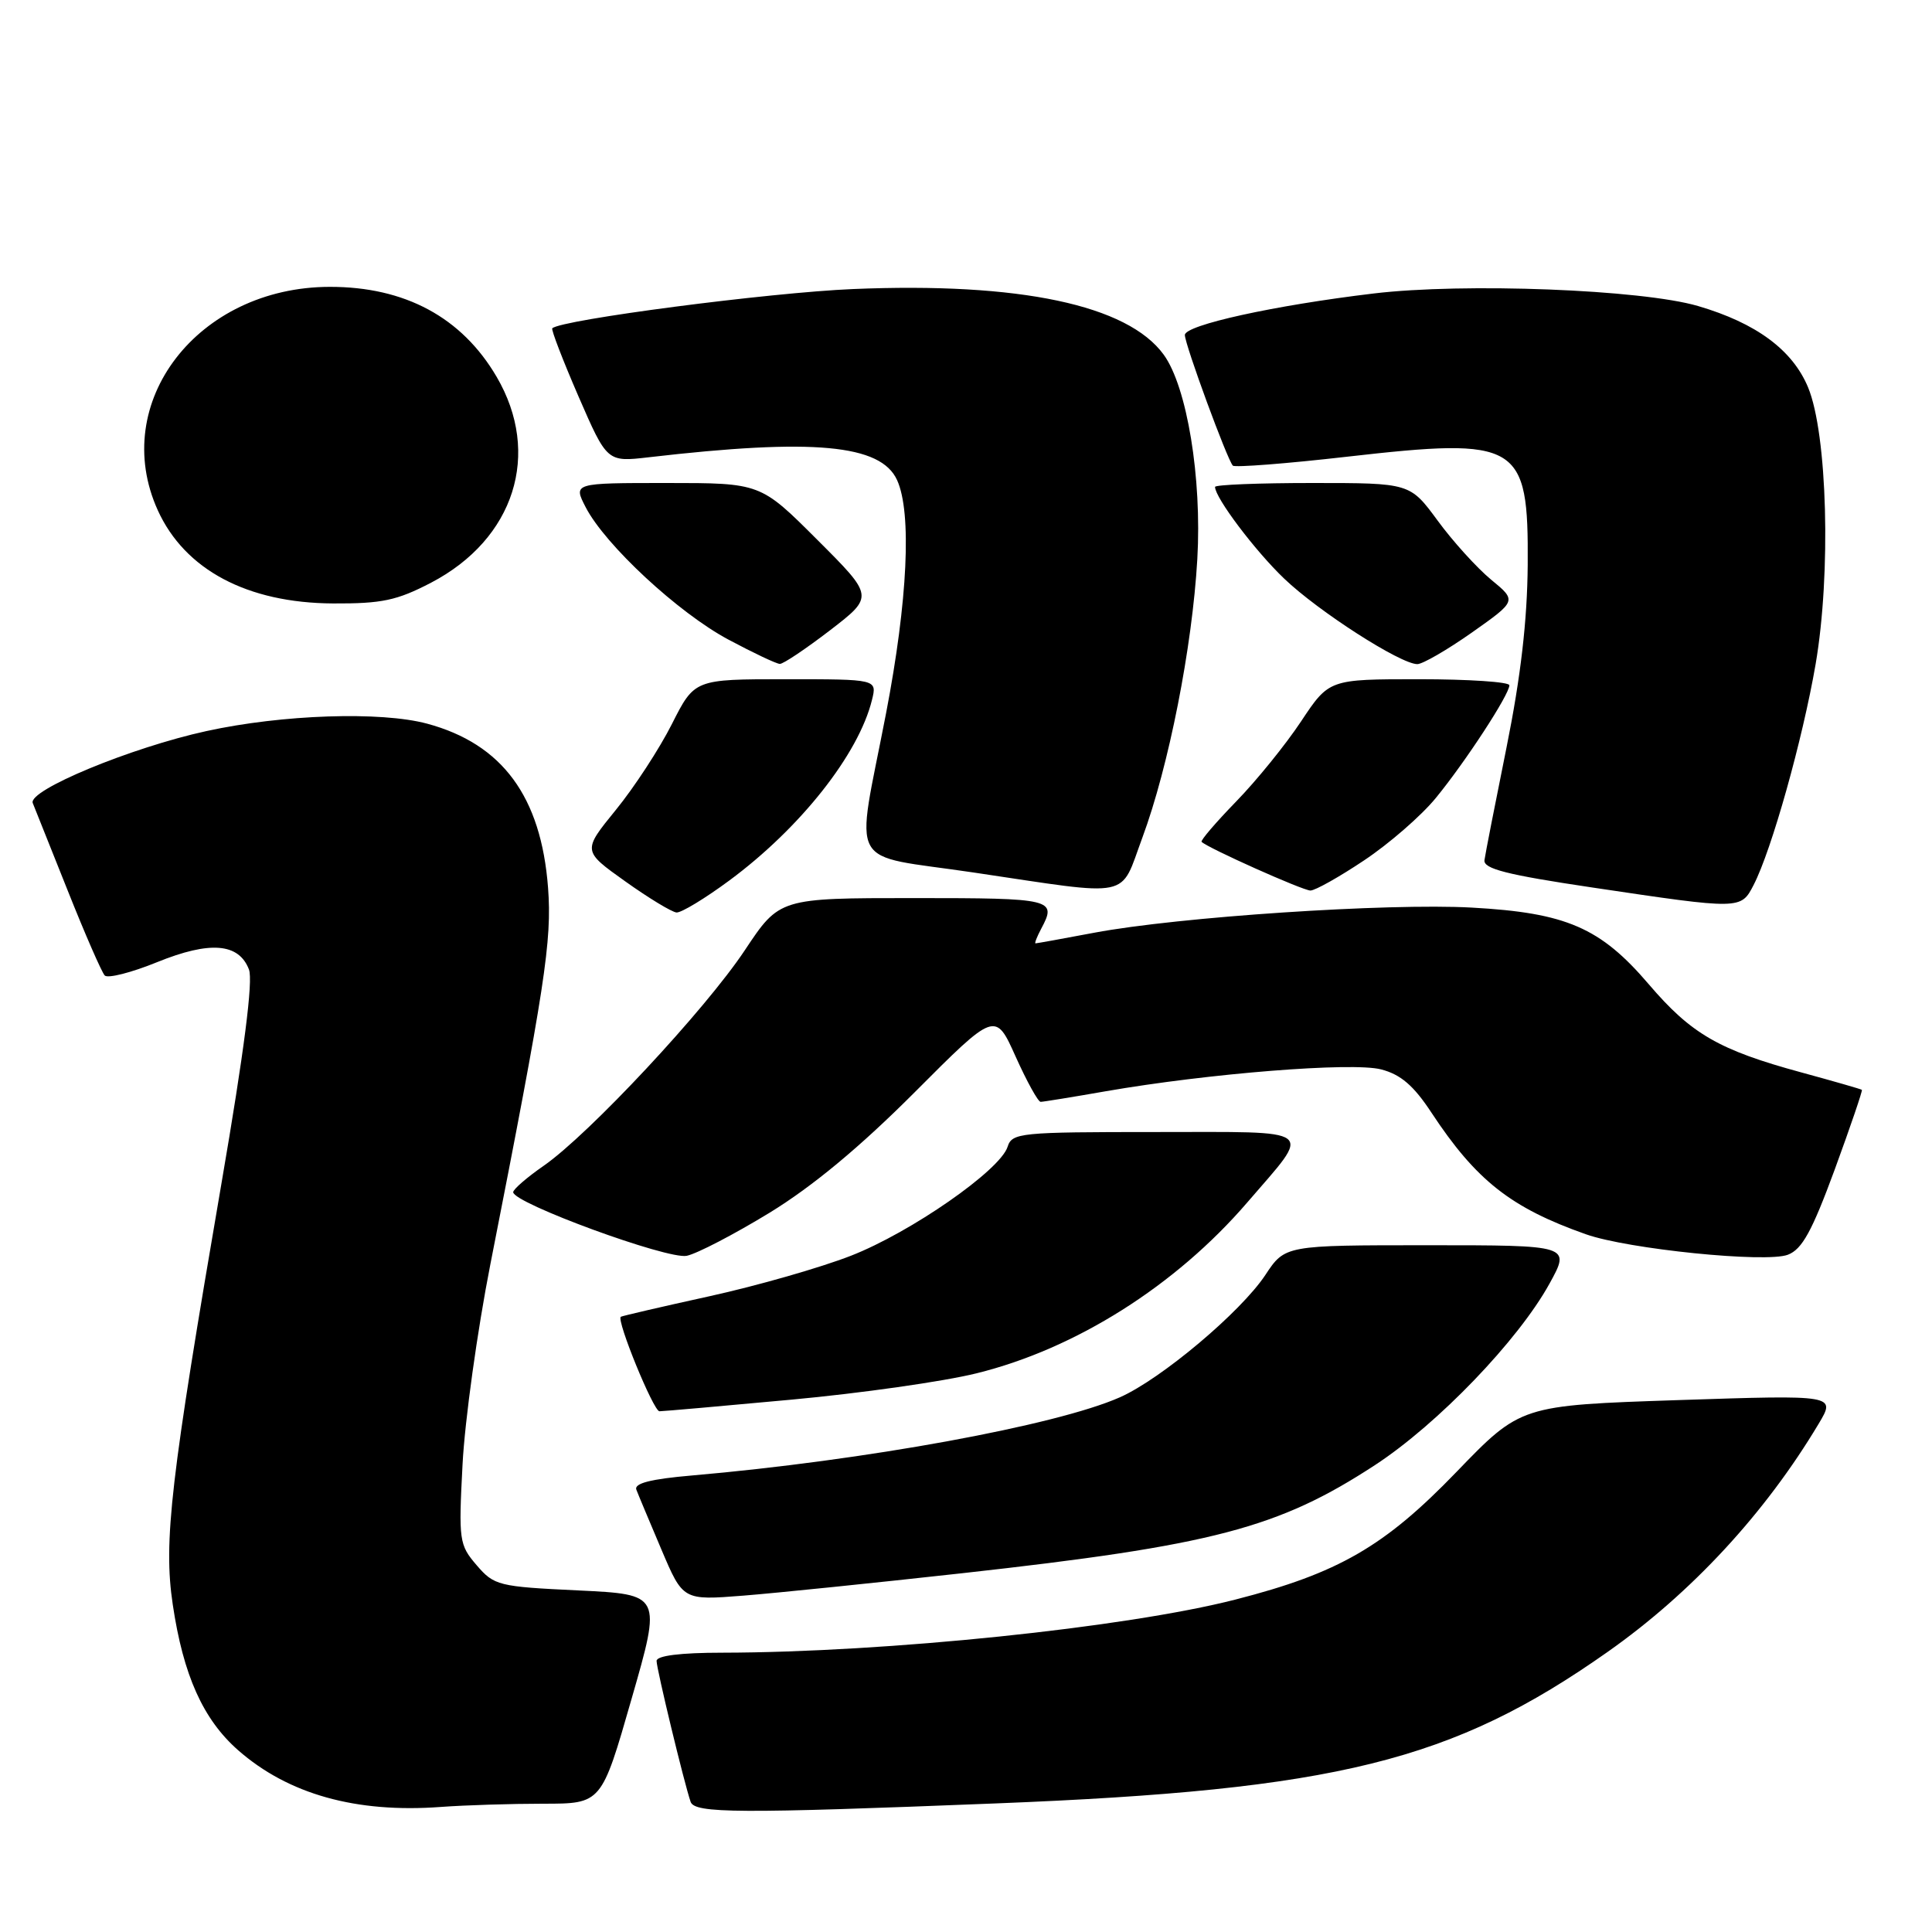 <?xml version="1.0" encoding="UTF-8" standalone="no"?>
<!DOCTYPE svg PUBLIC "-//W3C//DTD SVG 1.1//EN" "http://www.w3.org/Graphics/SVG/1.1/DTD/svg11.dtd" >
<svg xmlns="http://www.w3.org/2000/svg" xmlns:xlink="http://www.w3.org/1999/xlink" version="1.1" viewBox="0 0 256 256">
 <g >
 <path fill="currentColor"
d=" M 72.00 239.00 C 79.70 239.00 79.70 239.00 83.68 225.13 C 87.67 211.27 87.67 211.27 76.63 210.74 C 66.05 210.24 65.48 210.10 63.16 207.40 C 60.84 204.70 60.76 204.15 61.29 194.04 C 61.59 188.24 63.25 176.30 64.98 167.50 C 72.23 130.64 73.15 124.66 72.62 117.63 C 71.70 105.55 66.56 98.58 56.60 95.89 C 50.46 94.24 37.42 94.67 27.36 96.87 C 17.37 99.05 3.67 104.72 4.34 106.41 C 4.58 107.01 6.66 112.22 8.97 118.00 C 11.27 123.78 13.48 128.84 13.88 129.26 C 14.29 129.67 17.41 128.88 20.82 127.49 C 27.83 124.65 31.65 124.96 32.99 128.47 C 33.55 129.96 32.35 139.32 29.38 156.60 C 22.57 196.25 21.64 204.23 22.89 212.60 C 24.28 221.98 26.91 227.83 31.55 231.91 C 38.19 237.74 47.16 240.26 58.40 239.43 C 61.64 239.19 67.76 239.00 72.00 239.00 Z  M 132.00 238.96 C 177.11 237.17 192.43 233.38 213.00 218.90 C 224.13 211.07 233.89 200.52 240.98 188.66 C 243.27 184.83 243.27 184.83 222.38 185.52 C 201.50 186.22 201.50 186.22 192.97 195.06 C 183.45 204.93 177.33 208.46 163.70 211.95 C 149.17 215.67 117.46 218.95 95.75 218.99 C 90.14 218.99 87.00 219.39 87.00 220.08 C 87.00 221.14 90.65 236.26 91.51 238.75 C 92.04 240.29 97.82 240.32 132.00 238.96 Z  M 127.50 208.46 C 160.72 204.77 169.39 202.50 182.21 194.12 C 190.51 188.69 201.17 177.61 205.31 170.10 C 208.12 165.00 208.12 165.00 189.19 165.00 C 170.27 165.00 170.27 165.00 167.66 168.95 C 164.40 173.86 153.86 182.73 148.39 185.15 C 139.94 188.89 114.60 193.52 91.68 195.51 C 86.21 195.98 84.00 196.55 84.32 197.39 C 84.57 198.05 86.07 201.62 87.64 205.32 C 90.50 212.06 90.50 212.06 98.50 211.43 C 102.90 211.08 115.95 209.74 127.50 208.46 Z  M 104.88 185.46 C 114.02 184.62 125.05 183.05 129.40 181.97 C 142.53 178.73 155.77 170.37 165.27 159.33 C 173.92 149.28 174.85 150.00 153.10 150.00 C 135.14 150.00 134.10 150.10 133.51 151.96 C 132.52 155.07 120.70 163.29 112.76 166.39 C 108.77 167.95 100.33 170.37 94.00 171.76 C 87.67 173.15 82.39 174.38 82.26 174.48 C 81.65 174.92 86.59 187.00 87.38 187.00 C 87.86 187.00 95.73 186.31 104.88 185.46 Z  M 101.98 160.69 C 107.68 157.20 113.96 151.98 121.17 144.76 C 131.89 134.01 131.89 134.01 134.58 140.01 C 136.06 143.30 137.55 146.00 137.89 146.00 C 138.22 146.00 142.10 145.37 146.50 144.60 C 160.14 142.23 179.18 140.71 183.00 141.70 C 185.60 142.37 187.32 143.85 189.66 147.41 C 195.60 156.42 200.20 160.04 210.15 163.55 C 215.73 165.52 233.99 167.37 236.90 166.26 C 238.79 165.54 240.10 163.15 243.11 154.97 C 245.20 149.26 246.82 144.50 246.71 144.41 C 246.59 144.31 242.98 143.27 238.68 142.10 C 227.77 139.13 224.10 137.01 218.48 130.43 C 212.06 122.91 207.54 120.95 195.00 120.26 C 183.89 119.65 156.17 121.49 145.00 123.59 C 140.88 124.37 137.37 125.00 137.21 125.00 C 137.06 125.00 137.40 124.13 137.96 123.07 C 140.07 119.13 139.55 119.00 121.15 119.00 C 103.29 119.00 103.29 119.00 98.70 125.90 C 93.46 133.79 78.03 150.32 72.03 154.48 C 69.82 156.01 68.00 157.59 68.00 157.97 C 68.00 159.42 88.49 166.93 91.00 166.40 C 92.38 166.11 97.31 163.54 101.98 160.69 Z  M 96.64 116.67 C 106.04 109.72 113.77 99.95 115.54 92.75 C 116.22 90.00 116.22 90.00 104.12 90.00 C 92.03 90.00 92.03 90.00 89.03 95.94 C 87.38 99.21 84.04 104.33 81.60 107.32 C 77.18 112.75 77.18 112.75 82.84 116.78 C 85.95 119.00 89.01 120.85 89.64 120.91 C 90.27 120.96 93.42 119.05 96.64 116.67 Z  M 232.37 117.25 C 234.75 112.63 238.85 98.03 240.58 88.00 C 242.64 75.99 242.14 57.51 239.58 51.33 C 237.52 46.37 232.71 42.81 225.00 40.55 C 217.53 38.36 194.00 37.45 182.00 38.89 C 168.87 40.46 157.00 43.07 157.00 44.39 C 157.01 45.67 162.63 60.96 163.36 61.70 C 163.63 61.96 170.43 61.44 178.46 60.52 C 201.31 57.92 202.54 58.65 202.43 74.85 C 202.37 82.22 201.51 89.66 199.63 99.00 C 198.13 106.42 196.81 113.16 196.70 113.97 C 196.54 115.12 199.64 115.91 211.00 117.60 C 230.72 120.54 230.67 120.54 232.37 117.25 Z  M 151.37 110.99 C 154.87 101.54 157.98 85.77 158.65 74.09 C 159.27 63.32 157.29 51.26 154.20 47.00 C 149.42 40.41 135.11 37.38 113.04 38.30 C 101.96 38.76 74.40 42.36 73.18 43.50 C 73.01 43.67 74.57 47.72 76.65 52.52 C 80.44 61.23 80.44 61.23 85.97 60.59 C 107.78 58.06 116.72 58.88 118.87 63.62 C 120.83 67.93 120.28 79.59 117.41 94.50 C 113.35 115.58 111.98 113.08 129.00 115.61 C 150.35 118.78 148.32 119.20 151.37 110.99 Z  M 180.77 113.99 C 184.07 111.79 188.34 108.08 190.25 105.74 C 194.18 100.95 200.00 92.03 200.00 90.80 C 200.00 90.36 194.62 90.00 188.05 90.00 C 176.11 90.00 176.11 90.00 172.39 95.60 C 170.34 98.69 166.47 103.46 163.78 106.22 C 161.10 108.98 159.04 111.38 159.22 111.55 C 160.02 112.36 172.63 118.00 173.64 118.00 C 174.26 118.00 177.47 116.20 180.77 113.99 Z  M 109.98 83.52 C 115.81 79.03 115.81 79.03 108.29 71.52 C 100.77 64.00 100.77 64.00 88.36 64.00 C 75.95 64.00 75.95 64.00 77.61 67.22 C 80.20 72.22 89.87 81.19 96.50 84.74 C 99.80 86.50 102.87 87.96 103.33 87.97 C 103.78 87.99 106.77 85.98 109.98 83.52 Z  M 195.04 83.81 C 200.99 79.61 200.99 79.61 197.57 76.80 C 195.70 75.25 192.51 71.74 190.50 68.99 C 186.83 64.00 186.83 64.00 173.91 64.00 C 166.81 64.00 161.00 64.23 161.00 64.52 C 161.00 65.95 166.30 72.98 170.15 76.66 C 174.70 81.02 185.56 87.99 187.80 88.00 C 188.51 88.00 191.77 86.11 195.04 83.81 Z  M 57.12 77.21 C 68.18 71.43 71.78 60.12 65.80 49.92 C 61.19 42.05 53.65 37.99 43.68 38.01 C 26.20 38.04 14.43 53.34 20.91 67.62 C 24.49 75.50 32.77 79.90 44.14 79.96 C 50.60 79.99 52.59 79.57 57.12 77.21 Z "/>
</g>
</svg>